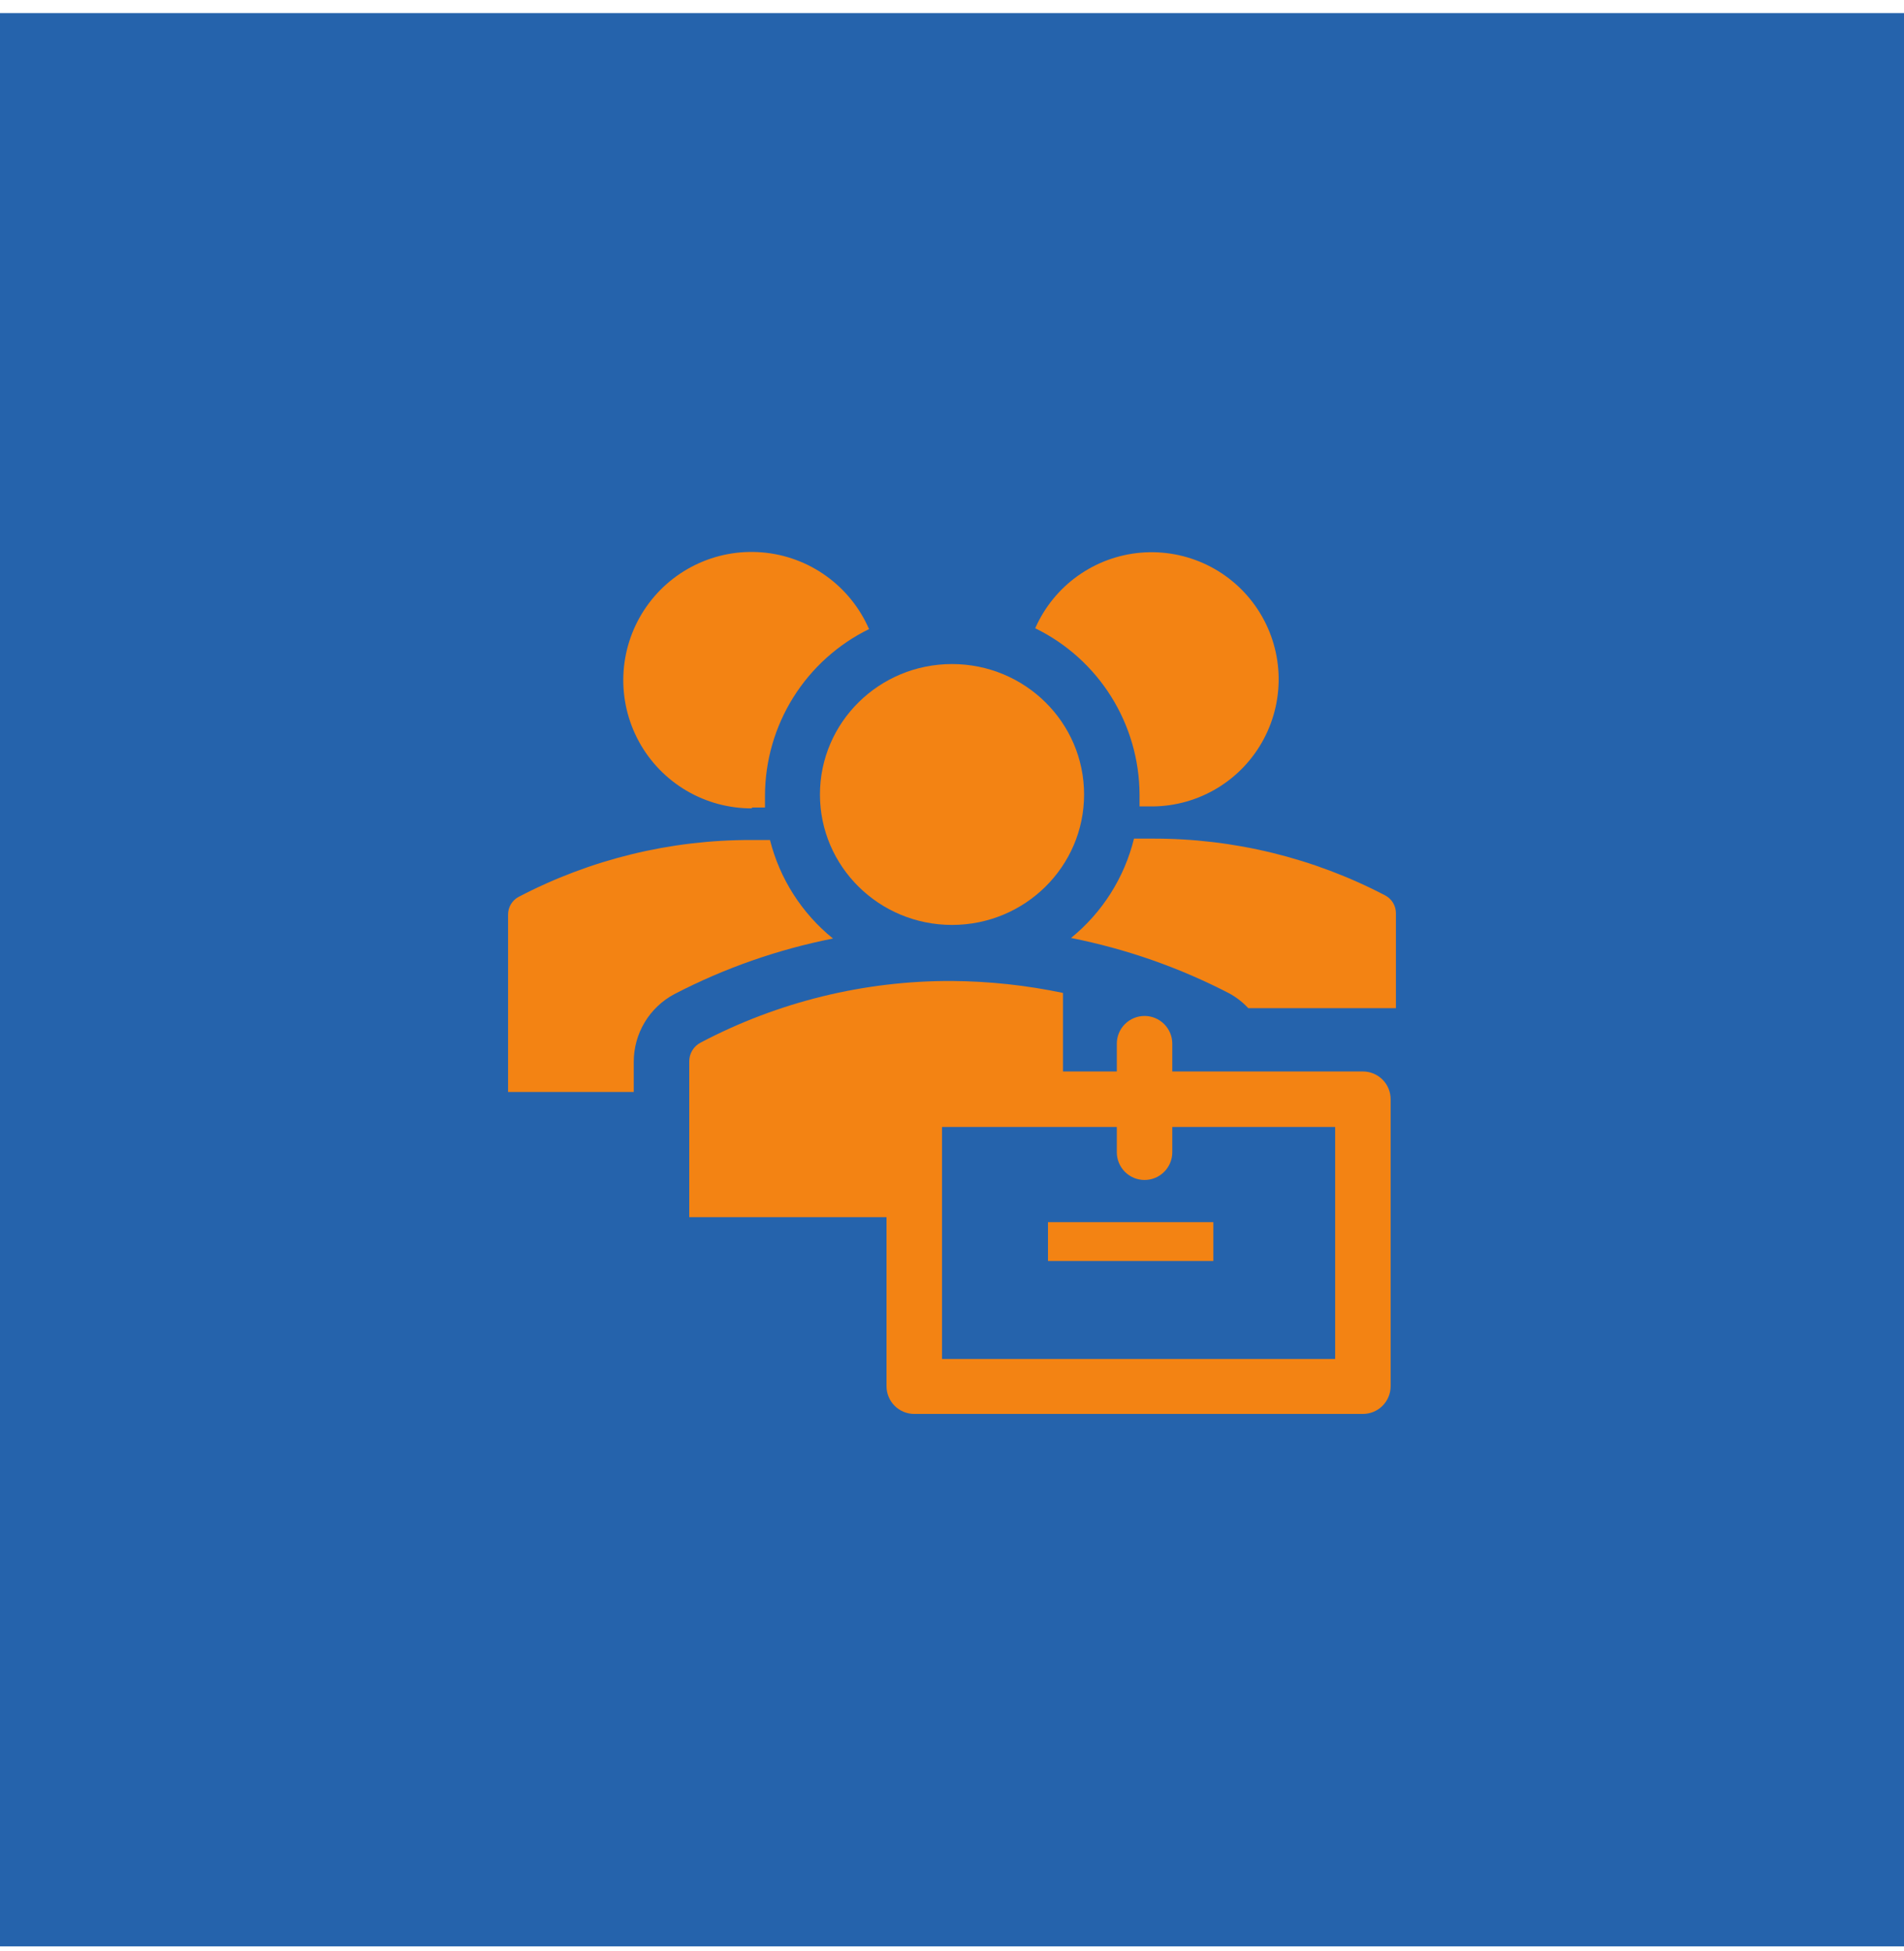 <svg width="122" height="125" viewBox="0 0 122 125" fill="none" xmlns="http://www.w3.org/2000/svg">
<rect width="122" height="123.84" transform="translate(0 0.84)" fill="#2563AC"/>
<path d="M61.001 59.249C65.675 59.249 69.463 55.508 69.463 50.893C69.463 46.279 65.675 42.538 61.001 42.538C56.328 42.538 52.539 46.279 52.539 50.893C52.539 55.508 56.328 59.249 61.001 59.249Z" fill="#F38313"/>
<path d="M48.164 51.729H49.017V50.965C49.022 48.742 49.649 46.564 50.827 44.679C52.006 42.794 53.688 41.276 55.684 40.298C55.093 38.937 54.144 37.762 52.939 36.897C51.734 36.032 50.317 35.509 48.839 35.385C47.36 35.26 45.876 35.538 44.543 36.19C43.21 36.842 42.079 37.842 41.269 39.085C40.459 40.328 40.001 41.767 39.943 43.249C39.885 44.731 40.23 46.202 40.94 47.504C41.651 48.806 42.701 49.892 43.979 50.645C45.258 51.398 46.716 51.791 48.199 51.782L48.164 51.729ZM73.017 50.893V51.658H73.87C75.334 51.643 76.767 51.234 78.018 50.474C79.269 49.714 80.291 48.63 80.978 47.337C81.665 46.045 81.991 44.591 81.922 43.129C81.852 41.667 81.389 40.25 80.583 39.029C79.776 37.807 78.655 36.826 77.338 36.188C76.02 35.55 74.555 35.279 73.097 35.403C71.638 35.528 70.24 36.043 69.05 36.895C67.859 37.747 66.921 38.904 66.332 40.245C68.329 41.219 70.013 42.733 71.194 44.615C72.376 46.497 73.007 48.672 73.017 50.893ZM68.626 60.084C72.16 60.784 75.578 61.981 78.777 63.64C79.228 63.888 79.636 64.206 79.986 64.582H89.444V58.502C89.445 58.269 89.383 58.04 89.264 57.839C89.145 57.639 88.974 57.475 88.768 57.364C84.16 54.954 79.035 53.703 73.835 53.72H72.661C72.045 56.224 70.628 58.459 68.626 60.084ZM40.608 68.031C40.605 67.136 40.847 66.257 41.307 65.489C41.768 64.721 42.43 64.094 43.221 63.676C46.42 62.017 49.838 60.82 53.373 60.12C51.38 58.508 49.964 56.294 49.337 53.809H48.164C42.964 53.792 37.838 55.043 33.23 57.453C33.025 57.563 32.853 57.728 32.734 57.928C32.615 58.129 32.553 58.358 32.555 58.591V69.951H40.608V68.031ZM67.15 78.289H77.746V80.778H67.15V78.289Z" fill="#F38313"/>
<path d="M87.329 68.636H75.115V66.858C75.115 66.387 74.928 65.934 74.594 65.601C74.261 65.268 73.809 65.08 73.337 65.08C72.866 65.08 72.414 65.268 72.08 65.601C71.747 65.934 71.56 66.387 71.56 66.858V68.636H68.111V63.605C65.772 63.114 63.39 62.858 61 62.84C55.389 62.817 49.858 64.172 44.893 66.787C44.672 66.902 44.487 67.075 44.358 67.289C44.23 67.502 44.162 67.747 44.164 67.996V77.969H56.804V88.796C56.804 89.267 56.991 89.72 57.325 90.053C57.658 90.386 58.11 90.574 58.582 90.574H87.329C87.8 90.574 88.252 90.386 88.586 90.053C88.919 89.72 89.106 89.267 89.106 88.796V70.414C89.106 69.942 88.919 69.49 88.586 69.157C88.252 68.823 87.8 68.636 87.329 68.636ZM85.551 87.054H60.36V72.192H71.56V73.809C71.56 74.281 71.747 74.733 72.08 75.066C72.414 75.4 72.866 75.587 73.337 75.587C73.809 75.587 74.261 75.4 74.594 75.066C74.928 74.733 75.115 74.281 75.115 73.809V72.192H85.551V87.054Z" fill="#F38313"/>
</svg>
